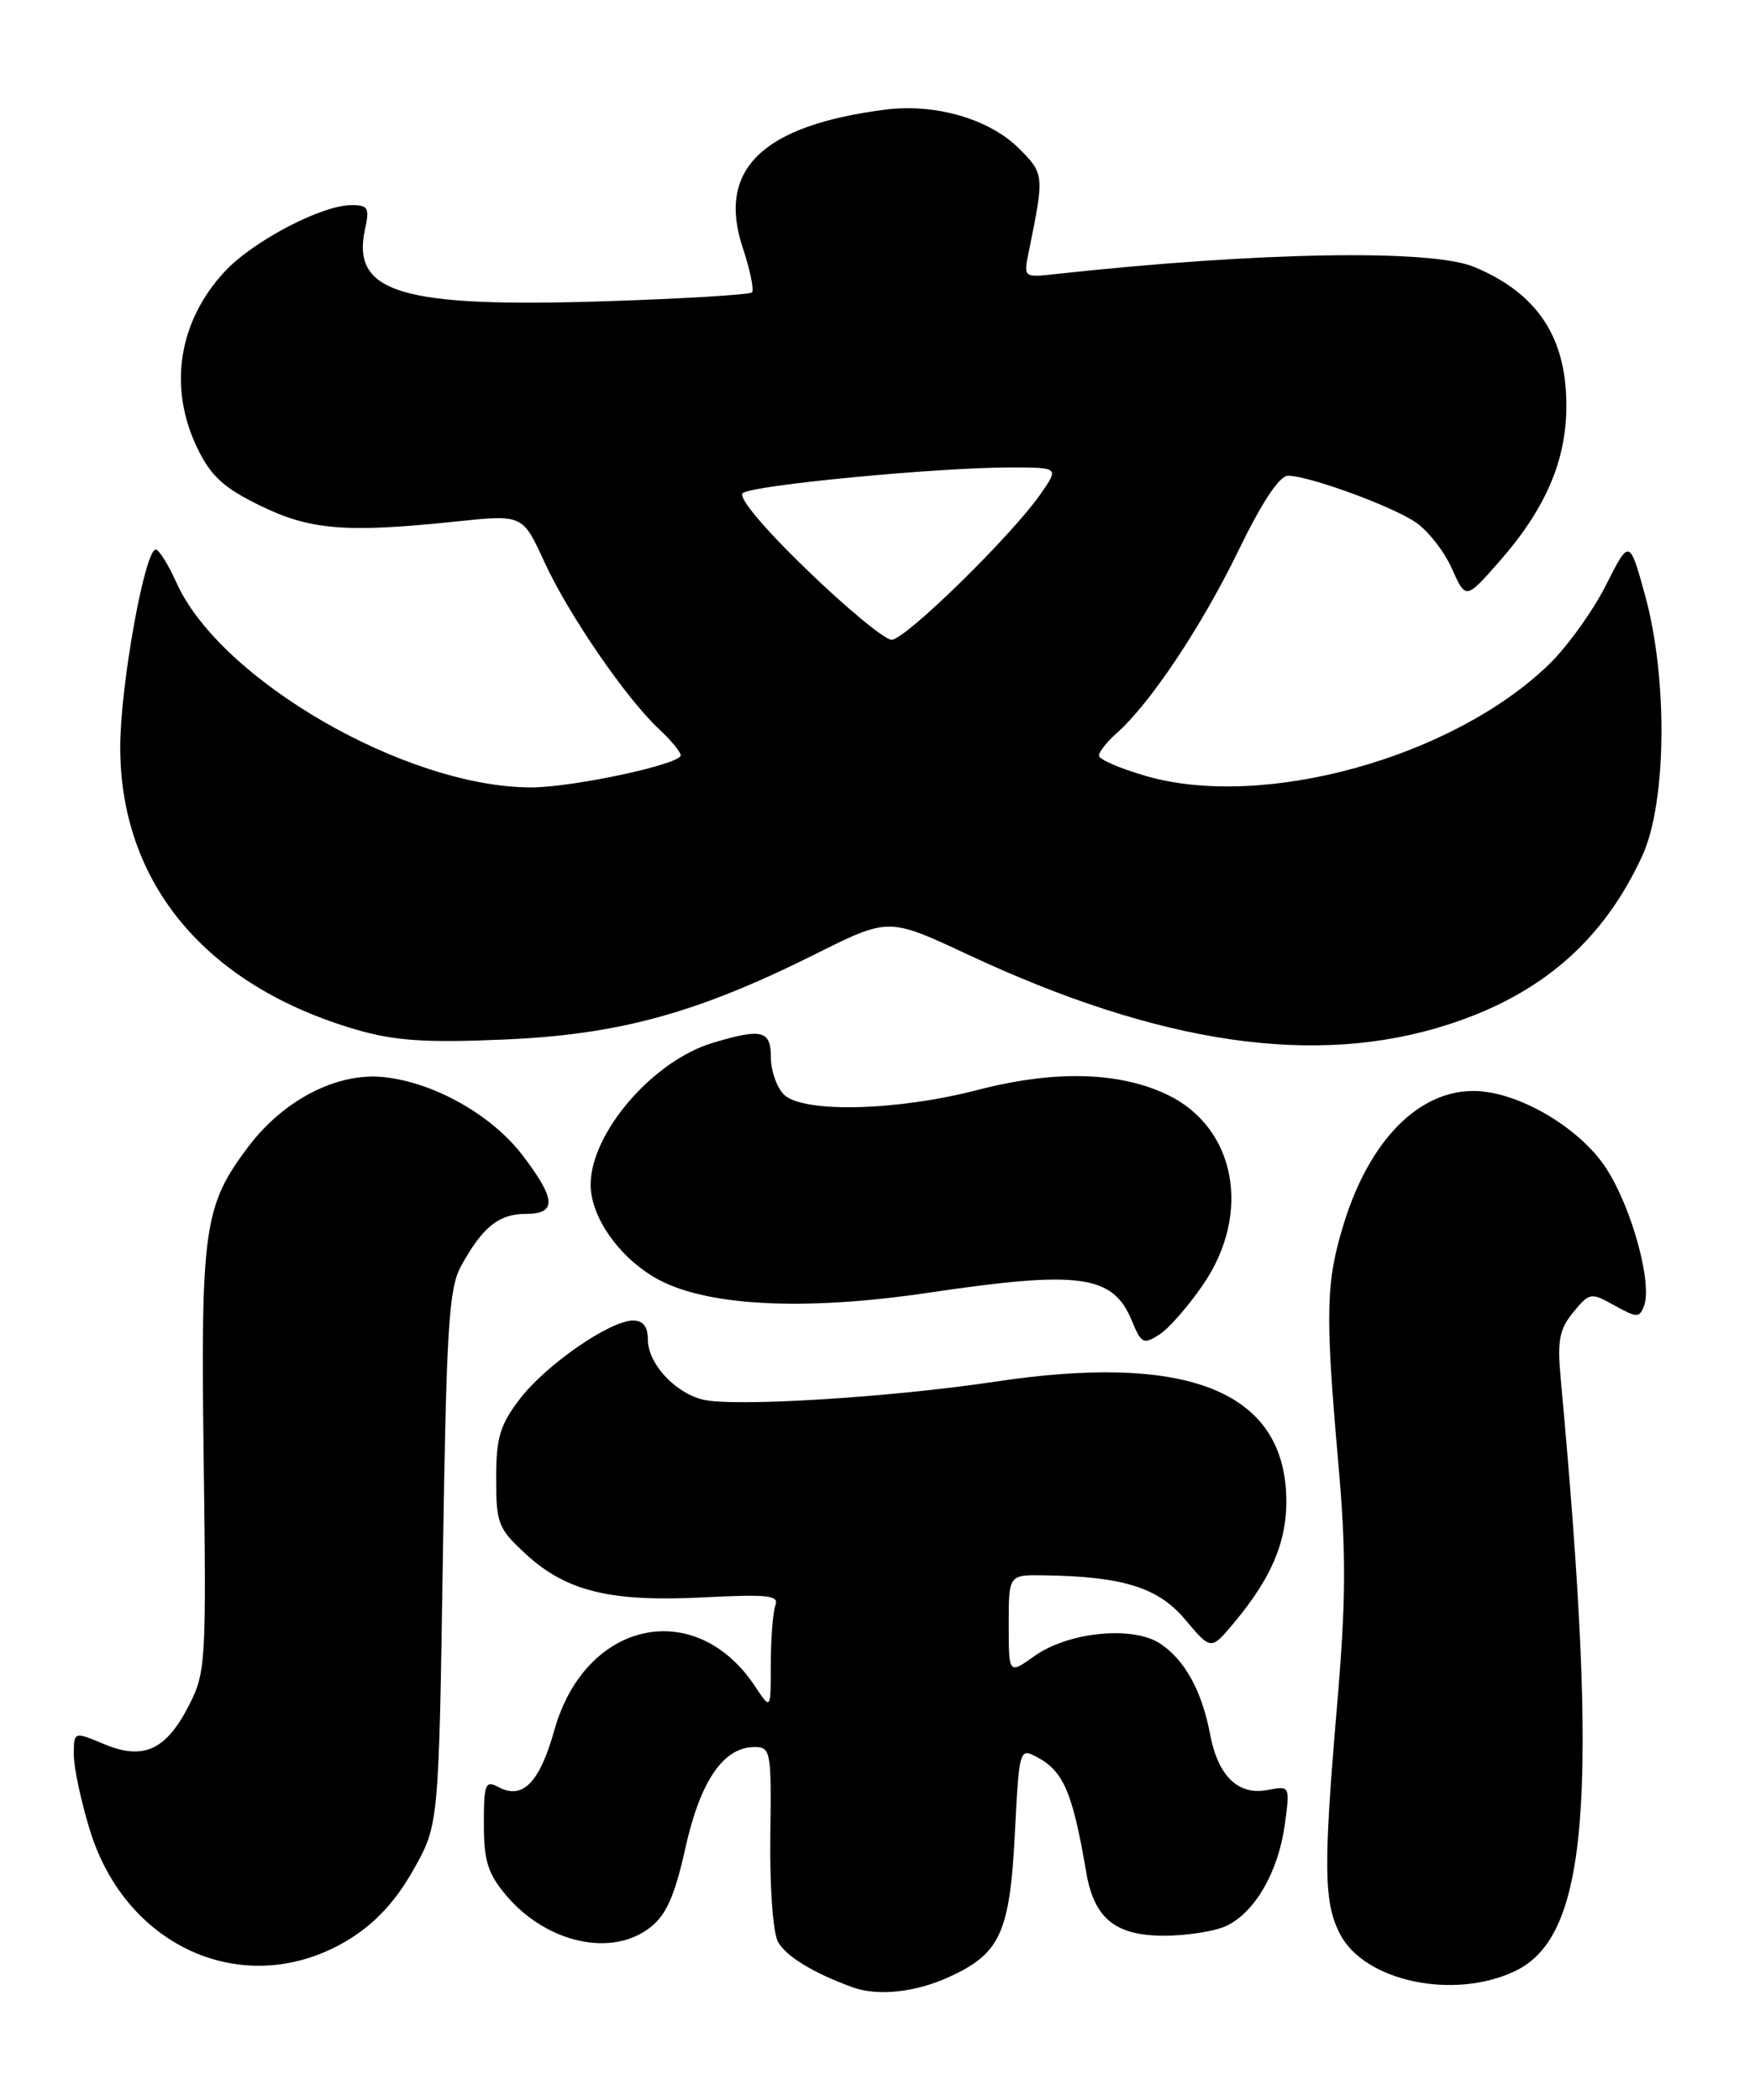 <?xml version="1.0" encoding="UTF-8" standalone="no"?>
<!DOCTYPE svg PUBLIC "-//W3C//DTD SVG 1.1//EN" "http://www.w3.org/Graphics/SVG/1.1/DTD/svg11.dtd" >
<svg xmlns="http://www.w3.org/2000/svg" xmlns:xlink="http://www.w3.org/1999/xlink" version="1.1" viewBox="0 0 214 256">
 <g >
 <path fill="currentColor"
d=" M 115.67 241.06 C 121.96 238.21 123.13 235.68 123.75 223.55 C 124.27 213.29 124.32 213.10 126.39 214.19 C 129.68 215.92 130.78 218.47 132.46 228.31 C 133.42 233.90 136.00 236.00 141.95 236.00 C 144.68 236.00 148.06 235.47 149.48 234.83 C 152.97 233.24 155.87 228.25 156.66 222.48 C 157.31 217.71 157.31 217.71 154.54 218.24 C 150.97 218.92 148.51 216.52 147.55 211.42 C 146.57 206.18 144.45 202.34 141.46 200.38 C 138.10 198.18 130.27 198.96 126.13 201.91 C 123.00 204.14 123.00 204.14 123.00 198.07 C 123.00 192.00 123.00 192.00 127.25 192.06 C 136.94 192.20 141.24 193.54 144.53 197.47 C 147.66 201.19 147.66 201.19 150.38 197.96 C 155.41 191.98 157.26 187.17 156.78 181.34 C 155.78 169.33 144.08 165.05 121.50 168.43 C 108.47 170.39 89.37 171.56 85.67 170.63 C 82.24 169.77 79.00 166.21 79.00 163.31 C 79.00 161.75 78.41 161.00 77.20 161.00 C 74.36 161.00 66.55 166.41 63.38 170.57 C 60.96 173.74 60.50 175.28 60.50 180.25 C 60.50 185.77 60.74 186.37 64.17 189.52 C 69.10 194.03 74.47 195.33 85.80 194.75 C 93.64 194.35 95.02 194.50 94.55 195.72 C 94.25 196.51 94.00 199.71 93.99 202.83 C 93.99 208.50 93.99 208.50 92.10 205.64 C 84.84 194.63 71.36 197.54 67.60 210.93 C 65.80 217.35 63.73 219.46 60.78 217.88 C 59.18 217.02 59.00 217.47 59.00 222.39 C 59.00 226.86 59.49 228.43 61.70 231.06 C 66.62 236.90 74.60 238.68 79.30 234.98 C 81.26 233.44 82.28 231.12 83.58 225.29 C 85.39 217.13 88.22 213.00 91.99 213.00 C 93.99 213.00 94.07 213.47 93.93 223.86 C 93.85 230.00 94.25 235.60 94.86 236.73 C 95.80 238.49 99.19 240.56 104.00 242.30 C 107.03 243.39 111.60 242.91 115.67 241.06 Z  M 184.73 240.32 C 193.72 236.06 195.02 219.22 190.30 167.99 C 189.88 163.43 190.15 162.05 191.84 159.99 C 193.84 157.57 193.98 157.55 196.87 159.16 C 199.58 160.67 199.91 160.68 200.46 159.24 C 201.50 156.53 199.05 147.47 195.94 142.57 C 192.74 137.53 185.10 133.03 179.70 133.01 C 172.97 132.99 167.03 139.02 163.90 149.06 C 161.66 156.28 161.57 159.96 163.18 178.27 C 164.17 189.50 164.14 195.05 163.01 208.27 C 161.36 227.65 161.42 231.98 163.40 235.80 C 166.38 241.57 177.25 243.87 184.73 240.32 Z  M 42.69 236.37 C 45.81 234.42 48.28 231.74 50.39 228.00 C 53.50 222.50 53.50 222.50 54.00 190.00 C 54.44 161.72 54.72 157.09 56.23 154.34 C 58.81 149.63 60.82 148.00 64.07 148.00 C 67.91 148.00 67.83 146.25 63.74 140.88 C 59.97 135.93 52.91 131.95 46.78 131.32 C 41.12 130.73 34.60 134.08 30.29 139.79 C 24.85 147.00 24.46 149.74 24.84 178.11 C 25.16 202.63 25.09 203.91 23.05 207.90 C 20.25 213.39 17.48 214.65 12.67 212.63 C 9.00 211.10 9.00 211.10 9.00 213.95 C 9.00 215.51 9.89 219.66 10.97 223.16 C 15.49 237.82 30.40 244.02 42.69 236.37 Z  M 146.75 156.55 C 152.65 147.88 150.67 137.47 142.37 133.48 C 136.47 130.65 128.60 130.45 119.19 132.89 C 109.29 135.46 97.86 135.72 95.57 133.43 C 94.71 132.56 94.00 130.54 94.00 128.93 C 94.00 125.62 92.92 125.34 86.92 127.14 C 79.64 129.32 72.10 138.04 72.02 144.35 C 71.98 148.23 75.31 153.10 79.83 155.75 C 85.78 159.24 97.83 159.90 113.28 157.60 C 131.65 154.87 135.69 155.42 138.00 160.99 C 139.17 163.82 139.44 163.96 141.38 162.70 C 142.55 161.95 144.96 159.18 146.75 156.55 Z  M 176.65 124.89 C 187.97 121.23 195.51 114.66 200.26 104.33 C 203.23 97.88 203.39 82.74 200.60 72.59 C 198.69 65.68 198.69 65.68 195.81 71.37 C 194.23 74.50 191.12 78.83 188.89 80.99 C 177.15 92.38 154.05 98.77 139.70 94.60 C 136.56 93.69 134.00 92.58 134.00 92.13 C 134.00 91.68 134.97 90.45 136.15 89.40 C 140.24 85.79 146.51 76.39 150.97 67.21 C 153.88 61.21 156.01 58.00 157.06 58.00 C 159.54 58.00 169.46 61.60 172.54 63.62 C 174.05 64.61 176.06 67.15 177.01 69.26 C 178.73 73.11 178.73 73.11 182.77 68.52 C 188.45 62.07 191.00 56.17 191.00 49.46 C 191.00 41.09 187.46 35.76 179.77 32.55 C 174.52 30.35 153.46 30.71 128.65 33.42 C 124.80 33.84 124.80 33.84 125.45 30.67 C 127.35 21.35 127.34 21.19 124.26 18.11 C 120.68 14.52 114.05 12.59 108.00 13.36 C 92.95 15.28 87.40 20.65 90.57 30.21 C 91.47 32.92 91.97 35.36 91.69 35.65 C 91.40 35.93 83.34 36.42 73.77 36.73 C 48.89 37.53 42.81 35.71 44.51 27.94 C 45.08 25.34 44.89 25.00 42.83 25.01 C 39.17 25.03 30.81 29.42 27.38 33.13 C 21.73 39.24 20.50 47.27 24.07 54.65 C 25.72 58.05 27.28 59.48 31.69 61.63 C 37.81 64.63 42.18 64.99 55.62 63.58 C 63.73 62.73 63.73 62.73 66.37 68.49 C 69.29 74.88 76.36 85.18 80.39 88.92 C 81.83 90.26 83.00 91.68 83.00 92.09 C 83.00 93.18 69.84 96.00 64.76 96.00 C 49.54 96.00 26.88 82.92 21.52 71.05 C 20.52 68.82 19.38 67.00 18.99 67.00 C 17.66 67.00 14.68 83.52 14.66 91.00 C 14.63 107.66 25.08 120.19 43.47 125.54 C 48.18 126.90 51.86 127.15 61.44 126.74 C 75.46 126.15 85.00 123.53 99.43 116.32 C 108.35 111.86 108.35 111.86 117.93 116.34 C 141.47 127.36 160.49 130.13 176.65 124.89 Z  M 98.41 69.49 C 93.14 64.40 89.99 60.64 90.56 60.13 C 91.62 59.16 114.37 56.98 123.32 56.99 C 129.14 57.00 129.14 57.00 126.87 60.25 C 123.29 65.38 110.38 78.00 108.72 78.00 C 107.88 78.00 103.25 74.17 98.41 69.49 Z "/>
</g>
</svg>